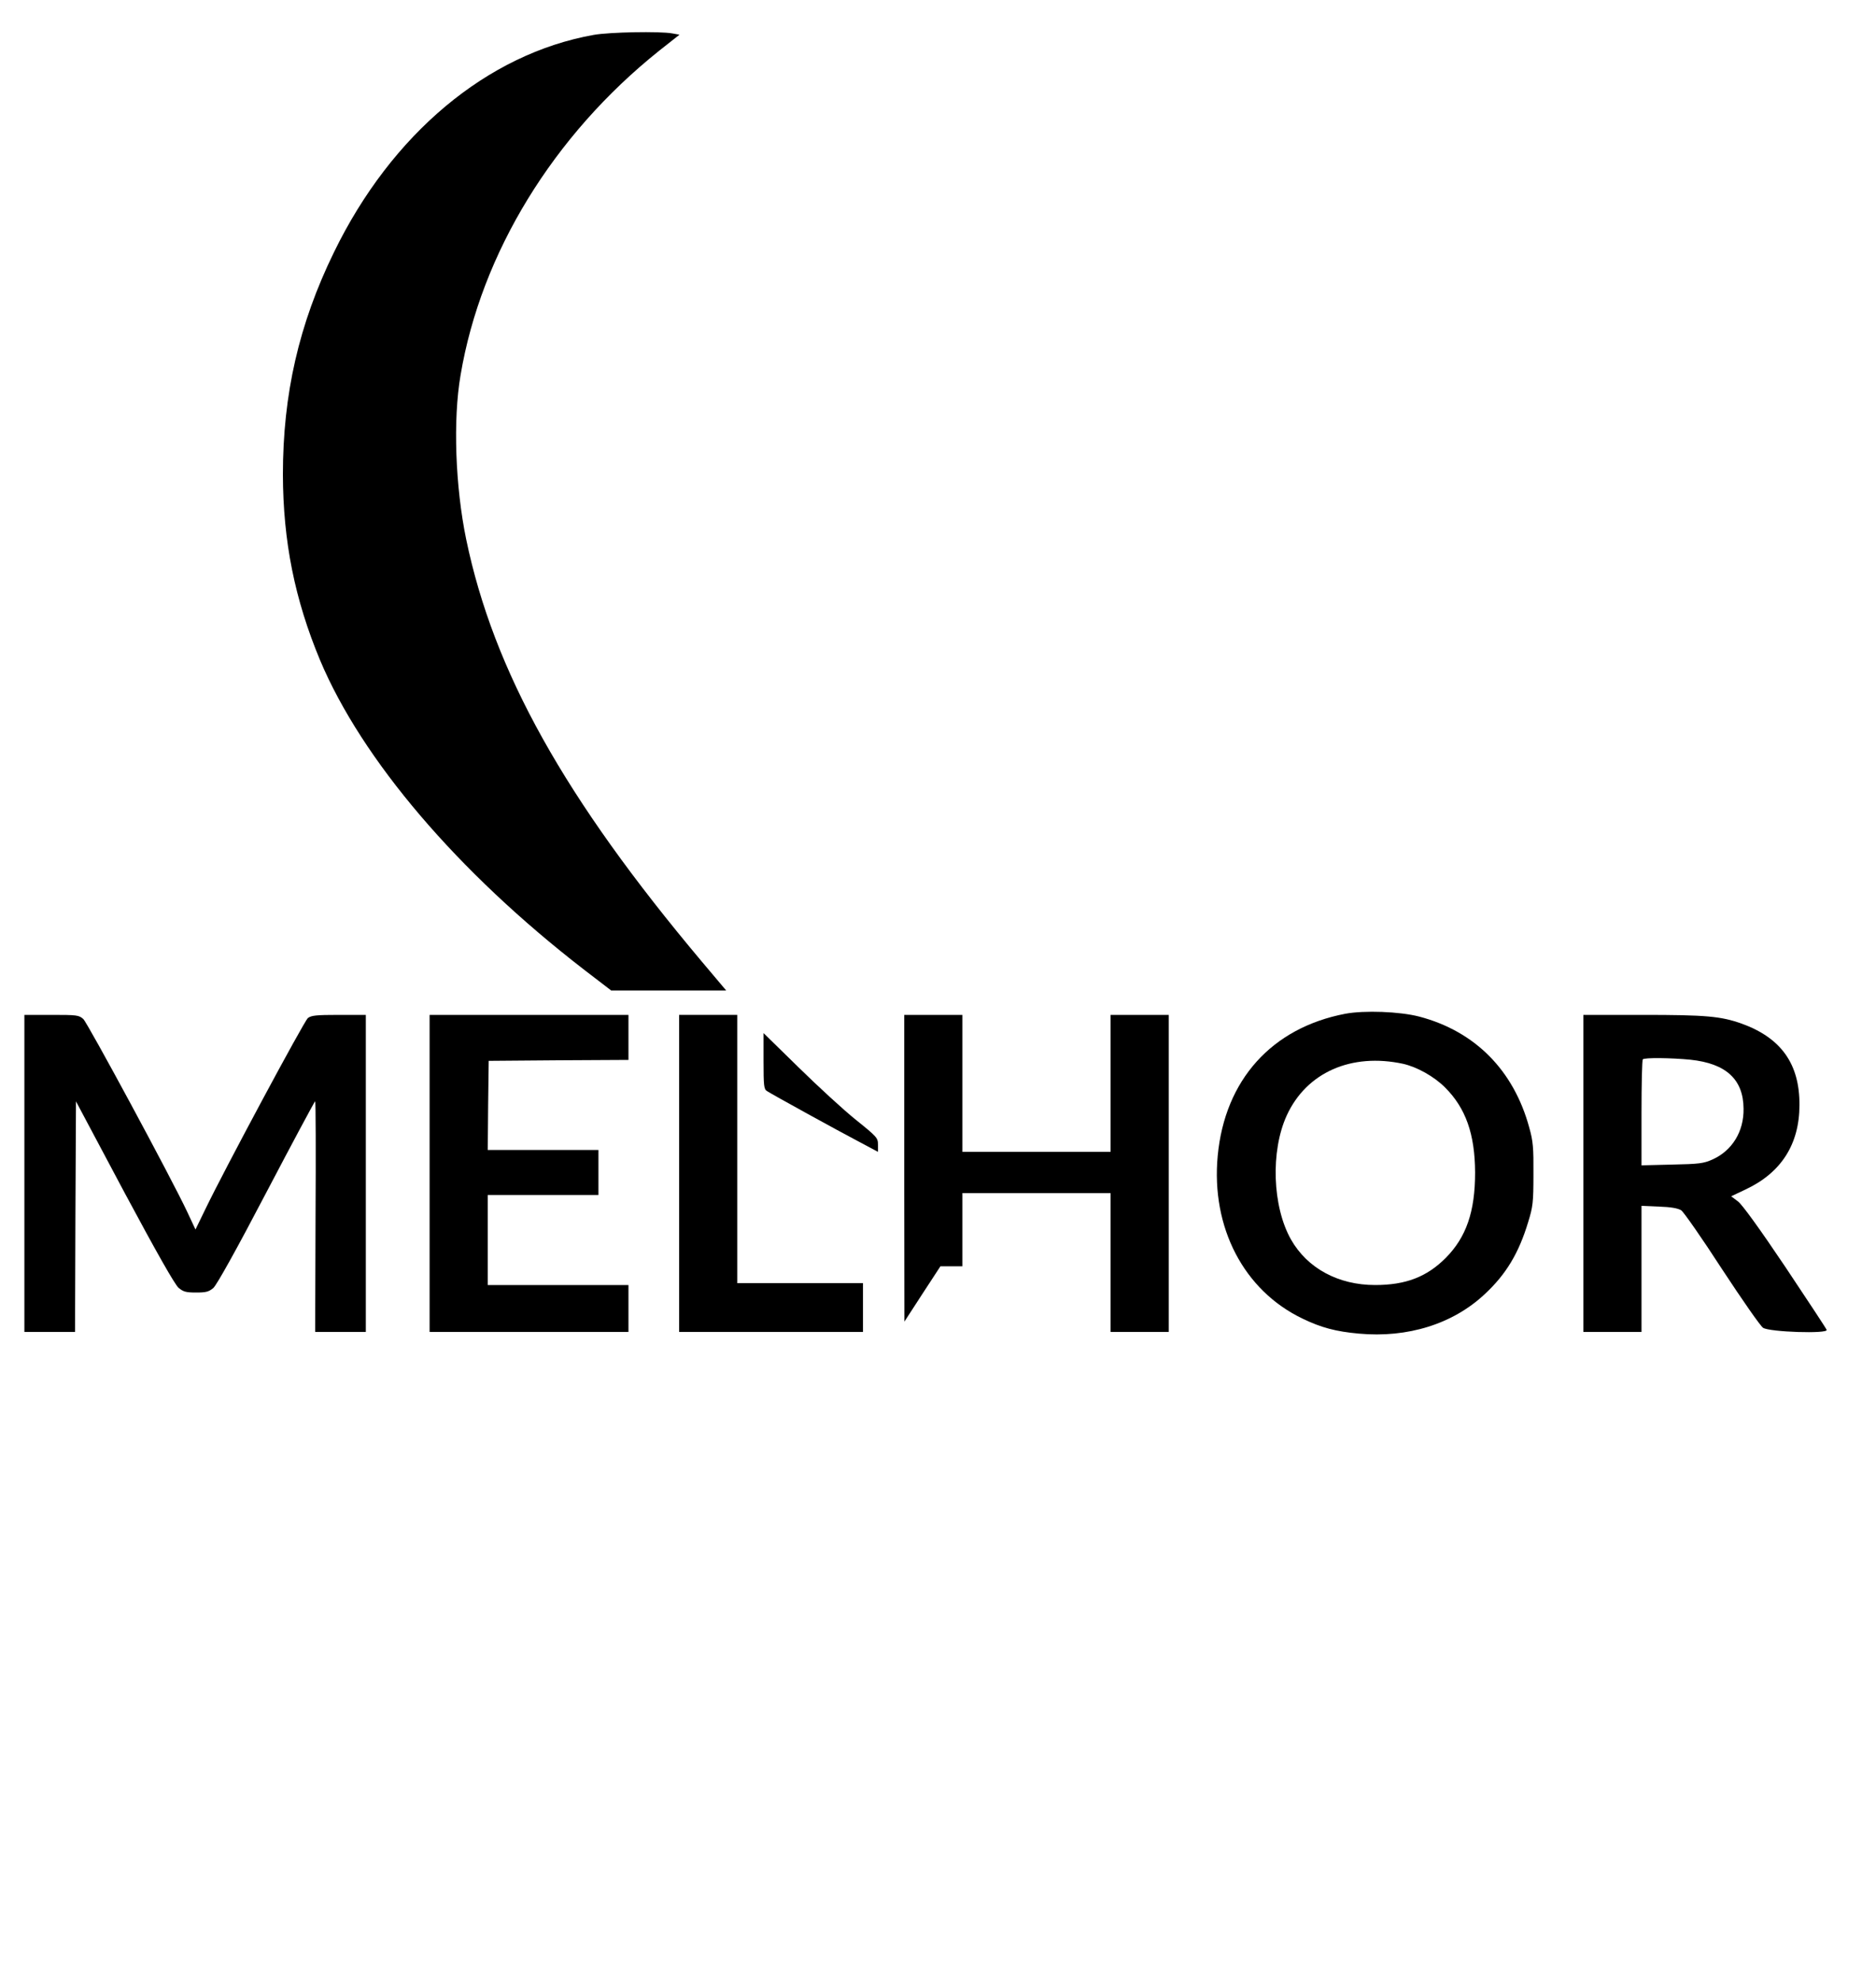 <?xml version="1.0" standalone="no"?>
<!DOCTYPE svg PUBLIC "-//W3C//DTD SVG 20010904//EN"
 "http://www.w3.org/TR/2001/REC-SVG-20010904/DTD/svg10.dtd">
<svg version="1.0" xmlns="http://www.w3.org/2000/svg"
 width="1000pt" height="1056pt" viewBox="0 0 1000 1056"
 preserveAspectRatio="xMidYMid meet">
<g transform="translate(0,1056) scale(0.1,-0.1)"
fill="#000000" stroke="none">
<path d="M3165 10374 c-568 -101 -1078 -528 -1385 -1159 -187 -383 -272 -757
-272 -1185 1 -356 63 -665 198 -989 223 -530 733 -1129 1406 -1649 l146 -112
306 0 307 0 -129 153 c-734 873 -1111 1549 -1257 2252 -58 281 -71 637 -30
875 109 650 495 1279 1058 1729 l109 86 -39 7 c-66 12 -334 7 -418 -8z"/>
<path d="M7171 5156 c-392 -75 -642 -353 -680 -757 -36 -382 139 -718 452
-868 99 -48 178 -69 300 -80 260 -24 502 51 672 211 113 105 181 218 231 384
25 81 28 104 28 254 1 142 -2 177 -22 248 -83 307 -290 515 -587 593 -104 27
-292 34 -394 15z m309 -267 c74 -17 164 -67 223 -126 110 -110 159 -248 160
-453 0 -209 -47 -345 -157 -456 -101 -101 -213 -144 -376 -144 -196 0 -361 89
-448 242 -100 176 -110 472 -23 662 105 229 344 335 621 275z"/>
<path d="M130 4305 l0 -845 135 0 135 0 2 614 3 615 258 -485 c172 -321 269
-492 289 -509 25 -21 40 -25 93 -25 53 0 68 4 92 24 18 16 122 202 283 510
140 267 257 485 260 486 3 0 4 -277 2 -615 l-2 -615 135 0 135 0 0 845 0 845
-144 0 c-122 0 -147 -3 -165 -17 -21 -18 -446 -810 -546 -1018 l-53 -109 -44
94 c-85 181 -530 1005 -554 1028 -24 21 -34 22 -170 22 l-144 0 0 -845z"/>
<path d="M2290 4305 l0 -845 530 0 530 0 0 125 0 125 -375 0 -375 0 0 240 0
240 295 0 295 0 0 120 0 120 -295 0 -295 0 2 238 3 237 373 3 372 2 0 120 0
120 -530 0 -530 0 0 -845z"/>
<path d="M3620 4305 l0 -845 490 0 490 0 0 130 0 130 -335 0 -335 0 0 715 0
715 -155 0 -155 0 0 -845z"/>
<path d="M4820 4333 l1 -818 96 148 96 147 58 0 59 0 0 195 0 195 395 0 395 0
0 -370 0 -370 155 0 155 0 0 845 0 845 -155 0 -155 0 0 -365 0 -365 -395 0
-395 0 0 365 0 365 -155 0 -155 0 0 -817z"/>
<path d="M8440 4305 l0 -845 155 0 155 0 0 336 0 336 94 -4 c63 -2 101 -9 118
-20 13 -9 111 -149 217 -313 107 -163 205 -304 219 -313 35 -23 348 -33 339
-11 -3 8 -102 158 -220 335 -137 204 -229 331 -252 349 l-37 28 78 37 c189 89
286 241 286 450 1 219 -98 357 -307 433 -112 40 -191 47 -529 47 l-316 0 0
-845z m571 606 c190 -20 282 -105 283 -261 2 -122 -61 -224 -166 -271 -47 -21
-71 -24 -215 -27 l-163 -4 0 279 c0 154 3 283 7 286 9 10 153 8 254 -2z"/>
<path d="M4070 4904 c0 -131 2 -150 18 -160 33 -21 378 -211 485 -267 l107
-57 0 38 c0 36 -5 42 -117 132 -65 52 -202 178 -305 279 l-188 184 0 -149z"/>
</g>
</svg>
